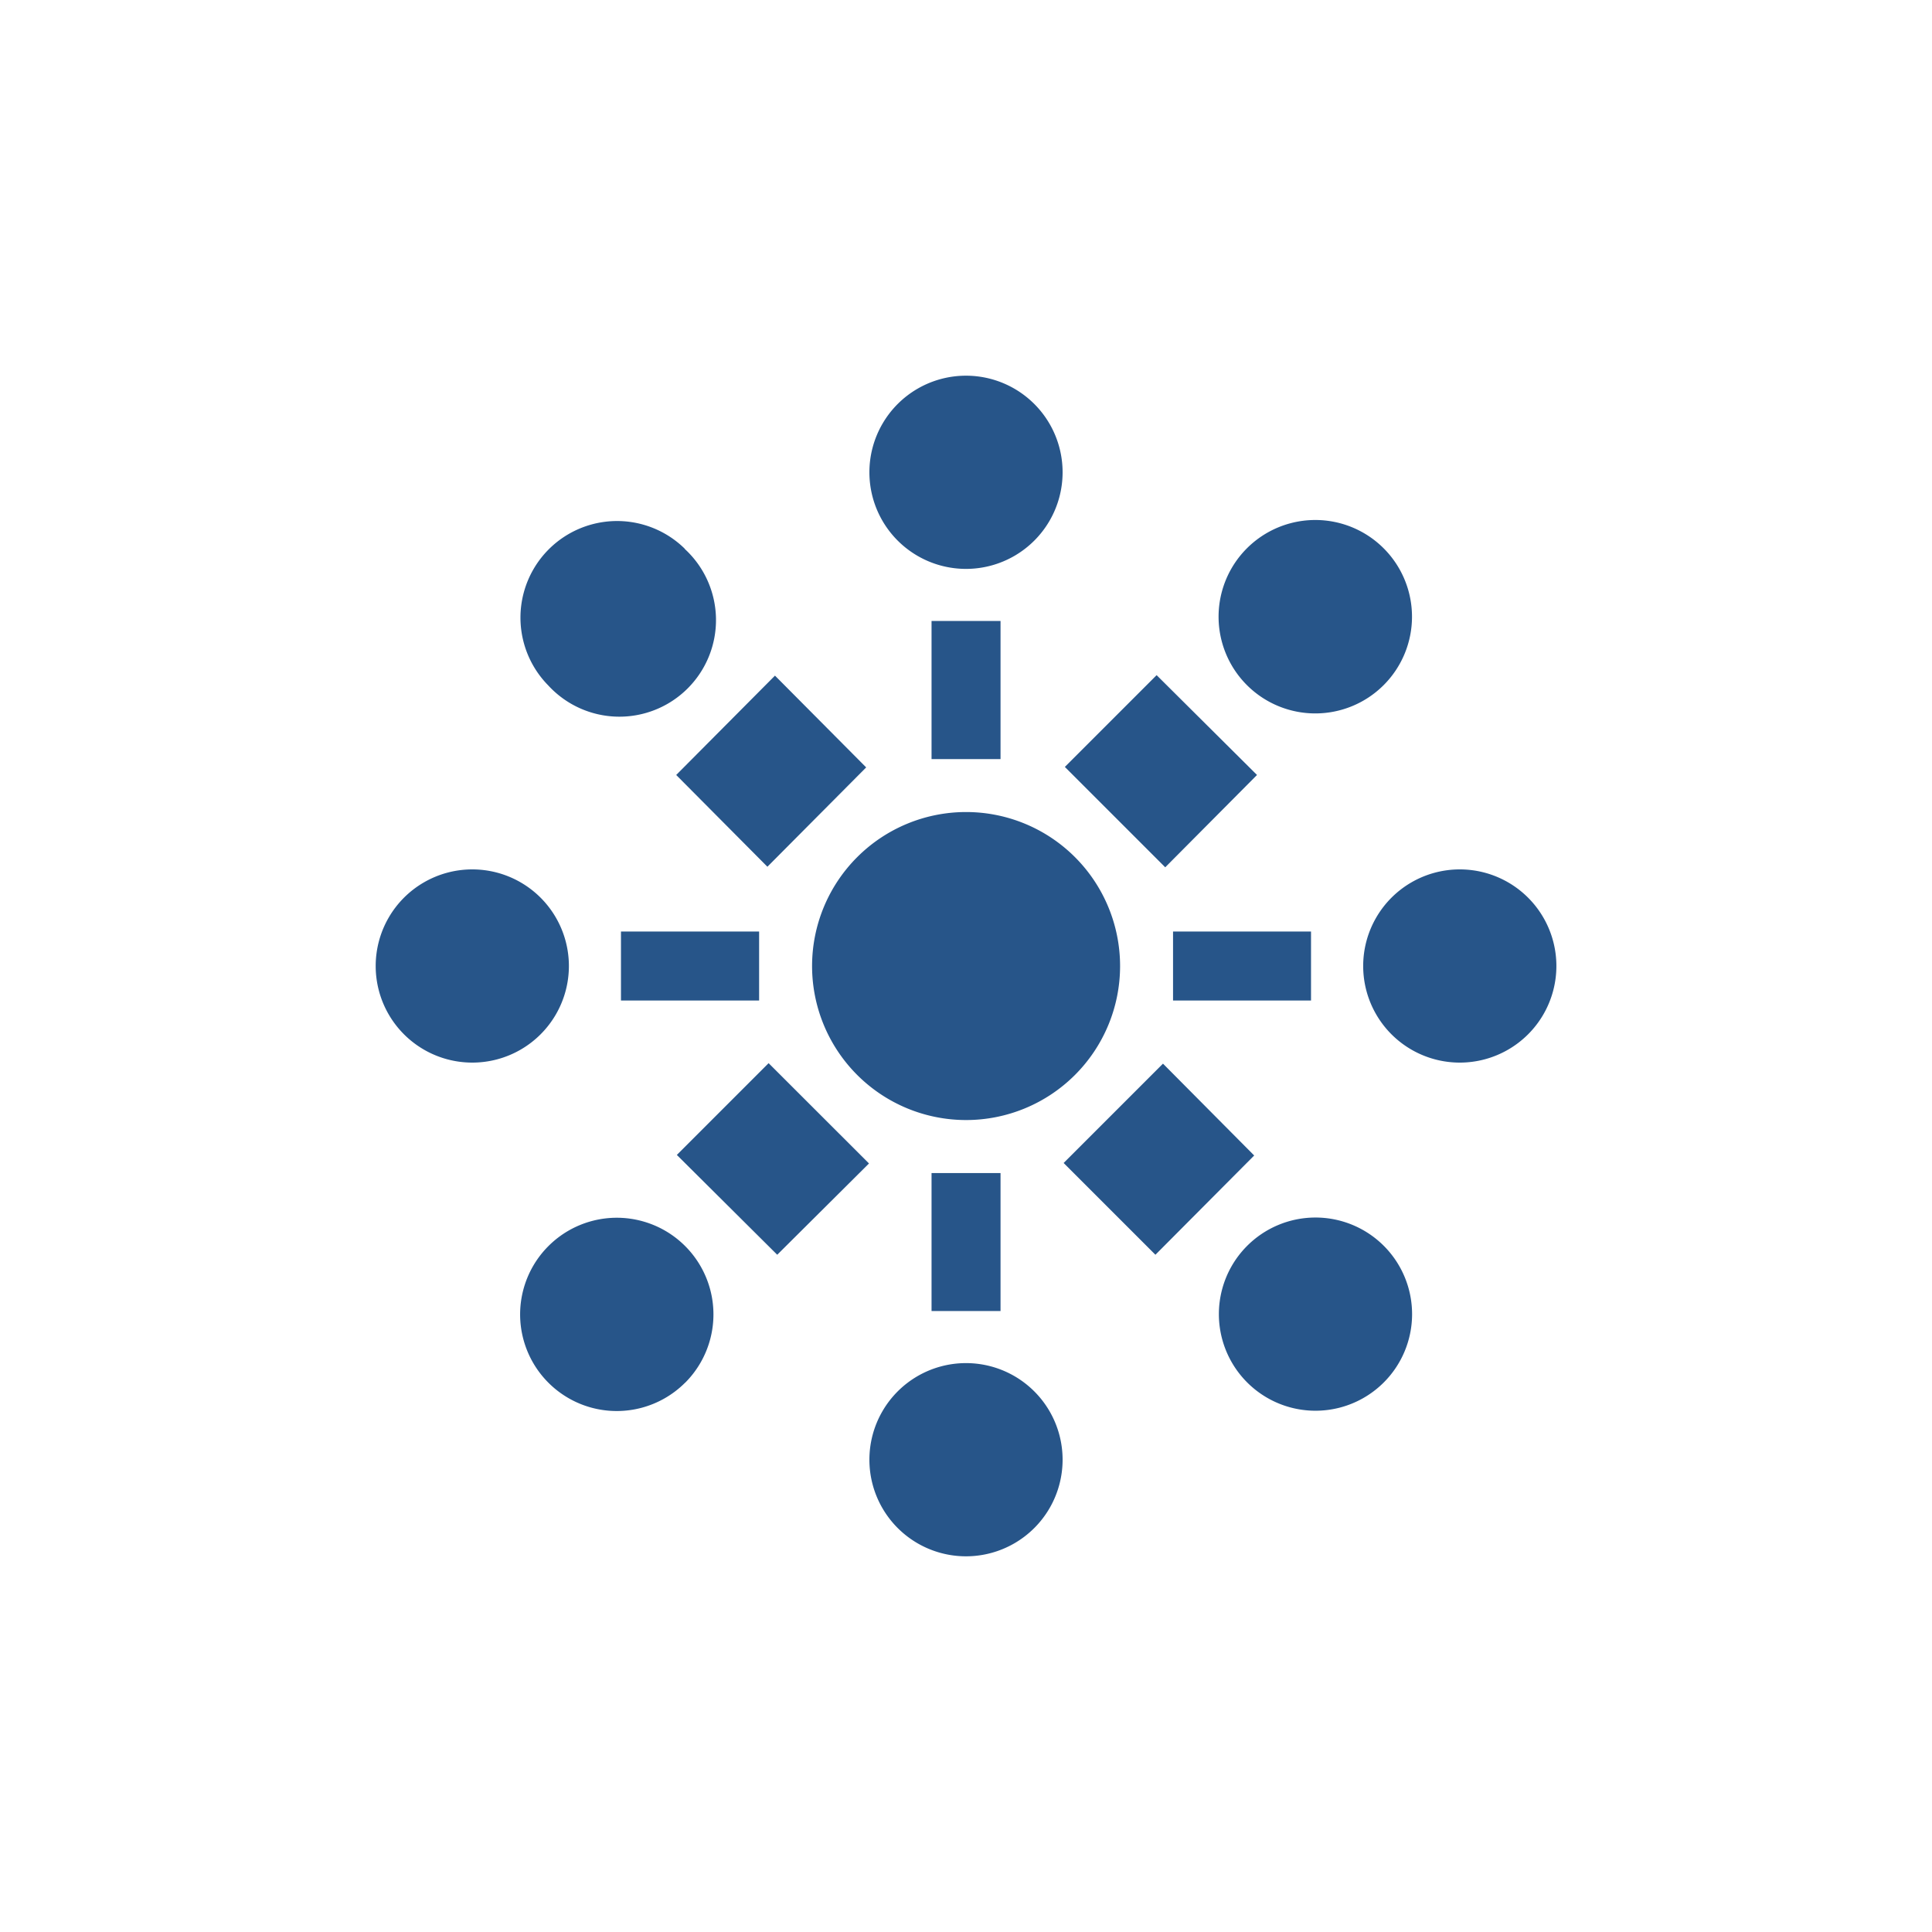<svg xmlns="http://www.w3.org/2000/svg" width="24" height="24" fill="none" viewBox="0 0 24 24"><path fill="#275589" d="M12 7.067a1.2 1.2 0 1 0 0-2.4 1.2 1.2 0 0 0 0 2.4m0 12.266a1.2 1.2 0 1 0 0-2.4 1.2 1.2 0 0 0 0 2.4m.429-11.619h-.857V9.43h.857zm0 6.858h-.857v1.714h.857zM7.067 12a1.2 1.2 0 1 0-2.4 0 1.2 1.2 0 0 0 2.4 0m11.067-1.2a1.2 1.2 0 1 1 0 2.4 1.2 1.2 0 0 1 0-2.4m-10.42 1.629v-.857H9.43v.857zm6.858 0v-.857h1.714v.857zm-6.066-5.61A1.2 1.2 0 1 1 6.81 8.514a1.2 1.2 0 0 1 1.697-1.697m8.676 10.363a1.2 1.2 0 1 0-1.697-1.697 1.2 1.2 0 0 0 1.697 1.697M9.627 8.393 8.4 9.627l1.133 1.14 1.227-1.234zm4.82 4.82-1.234 1.234 1.14 1.14 1.227-1.233zm1.043-4.702a1.201 1.201 0 1 0 1.698-1.7 1.201 1.201 0 0 0-1.698 1.7m-6.98 8.666a1.2 1.2 0 1 1-1.697-1.698 1.2 1.2 0 0 1 1.698 1.698m2.137-3.824a1.913 1.913 0 1 0 2.706-2.705 1.913 1.913 0 0 0-2.706 2.705m4.967-3.726-1.247-1.24-1.14 1.14 1.247 1.247zm-4.82 4.826-1.247-1.246-1.14 1.14 1.247 1.24z"/></svg>